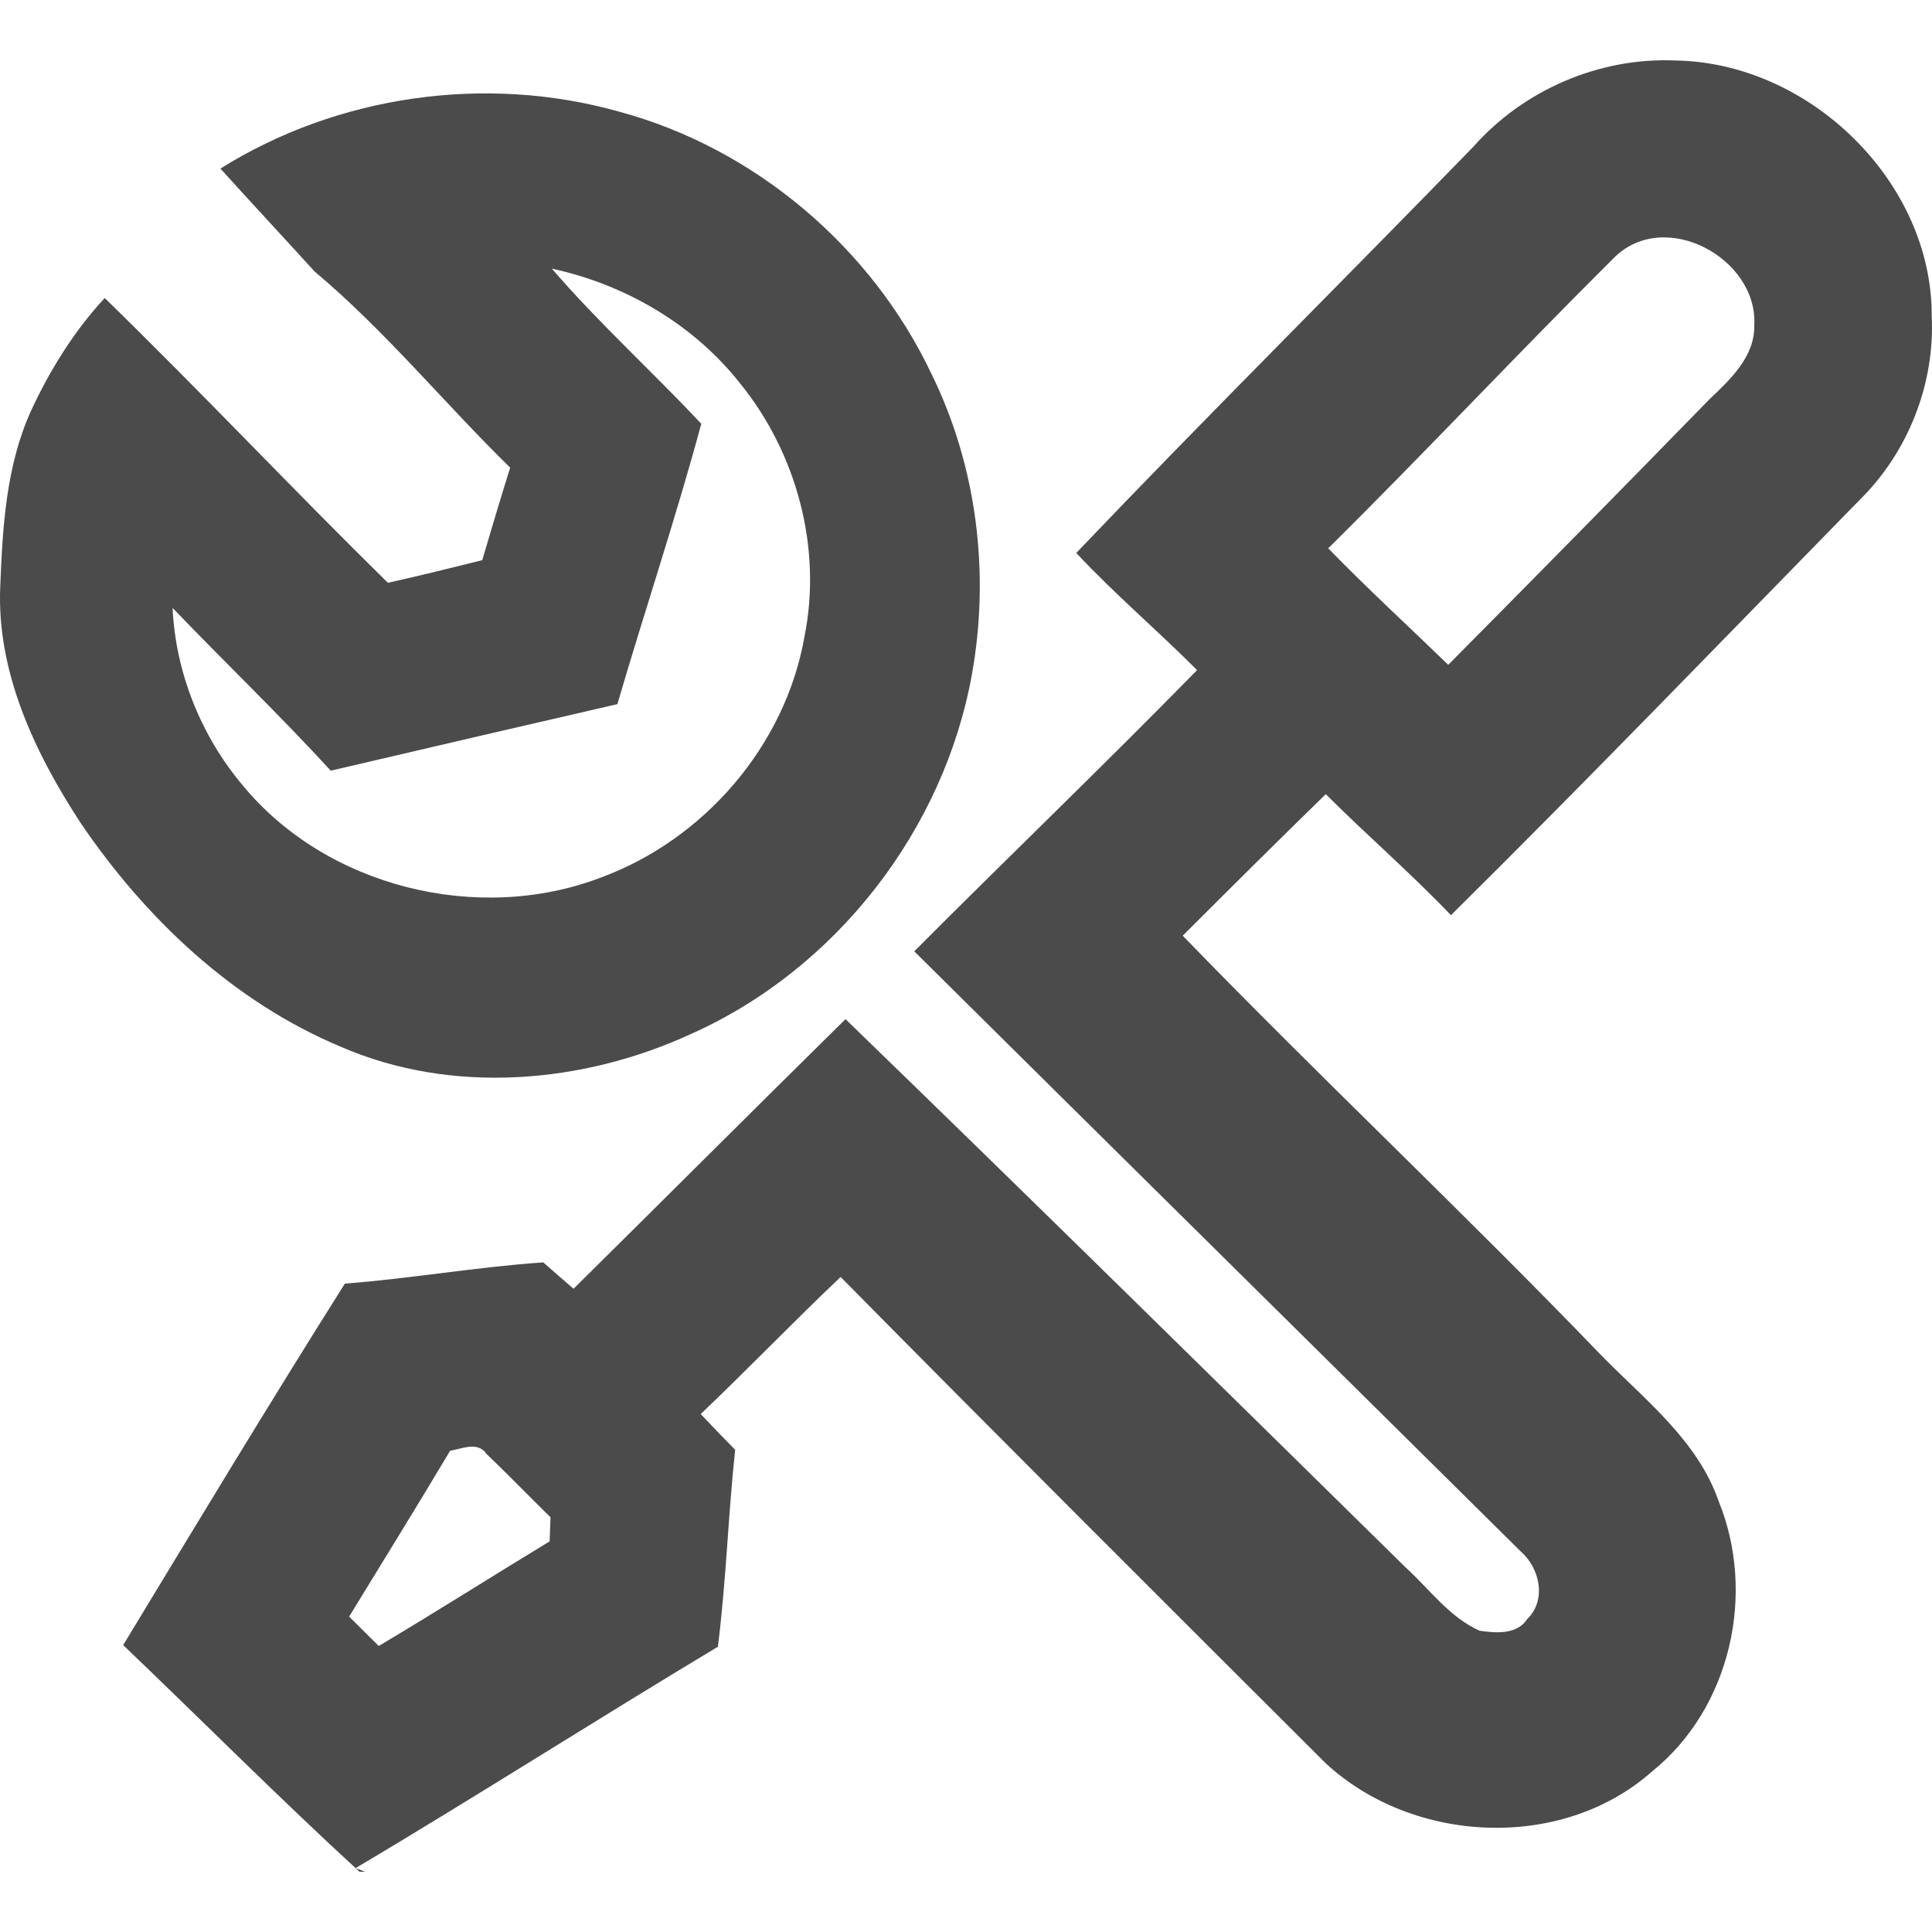 <?xml version="1.0" encoding="utf-8" standalone="no"?>
<!DOCTYPE svg PUBLIC "-//W3C//DTD SVG 1.1//EN" "http://www.w3.org/Graphics/SVG/1.1/DTD/svg11.dtd">
<svg xmlns="http://www.w3.org/2000/svg" xmlns:xlink="http://www.w3.org/1999/xlink" version="1.1"
	width="384" height="384" viewBox="0 0 1200 1200" preserveAspectRatio="xMidYMid meet">
	<title>STAdmin logo</title>
	<g id="logo">
		<path fill="#4B4B4B" d="m 136.915,104.706 c 72.724,-45.54 164.737,-58.68 247.469,-35.4 84.794,22.8 157.155,84.66 194.275,163.14 28.144,57.36 36.271,123.6 25.05,186.24 -17.286,96.42 -84.067,183.18 -174.563,223.56 -67.265,30.96 -148.542,37.86 -217.445,7.92 -67.083,-28.08 -121.672,-80.04 -161.825,-139.32 -28.325,-43.44 -51.92,-93.36 -49.736,-146.16 1.456,-37.14 3.579,-75.36 19.227,-109.74 11.706,-25.26 26.688,-49.32 45.673,-69.84 59.623,58.02 116.577,118.62 175.897,176.88 19.591,-4.38 39.122,-9.18 58.592,-14.04 5.701,-19.2 11.342,-38.4 17.347,-57.48 -41.002,-40.14 -77.516,-84.96 -121.49,-121.86 -19.409,-21.36 -39.122,-42.48 -58.471,-63.9 m 205.86,62.16 c 29.114,33.78 62.352,63.84 92.801,96.36 -15.77,58.5 -35.119,115.98 -52.102,174.12 -59.38,13.68 -118.7,27.42 -178.02,41.34 -31.722,-34.62 -65.749,-67.2 -98.26,-101.1 1.88,40.2 17.65,79.5 43.671,110.34 51.92,62.94 145.873,86.28 222.237,57.18 64.475,-23.7 114.697,-82.2 126.525,-149.46 11.16,-55.02 -4.67,-114.24 -40.153,-157.8 -28.811,-36.42 -71.208,-61.2 -116.699,-70.98 z M 915.29,90.966 c 31.055,-35.04 77.88,-55.38 125.069,-53.4 83.581,1.14 159.702,75.36 159.46,158.52 2.123,42.06 -14.496,84.6 -44.641,114.3 -84.37,86.28 -168.255,173.16 -253.959,258.06 -24.929,-26.1 -52.223,-49.68 -77.759,-75.18 -29.842,29.1 -59.38,58.44 -88.858,87.9 85.34,88.14 174.927,172.26 260.024,260.7 27.052,27.6 59.684,52.74 72.785,90.36 23.473,57.36 7.643,128.76 -41.427,168.18 -56.045,49.56 -148.421,44.94 -202.585,-5.22 C 722.774,994.746 622.027,894.366 522.13,793.146 c -29.478,27.9 -57.5,57.18 -86.917,85.14 7.036,7.5 14.193,14.88 21.411,22.2 -4.367,40.68 -5.58,81.66 -10.736,122.34 -75.393,45.24 -149.452,92.58 -225.027,137.52 l 5.944,2.22 -3.518,0 c -49.979,-45.84 -97.774,-93.96 -146.783,-140.76 45.491,-75.06 90.86,-150.24 137.685,-224.52 41.245,-3.18 82.004,-10.38 123.249,-13.2 6.247,5.52 12.495,10.98 18.803,16.38 56.408,-55.74 112.453,-111.84 168.922,-167.46 116.638,112.98 232.366,226.98 348.155,340.8 14.739,13.44 26.991,30.72 45.673,39.06 10.069,1.5 23.291,2.58 29.599,-7.26 12.191,-11.7 7.824,-31.74 -4.064,-42 -125.493,-124.32 -251.229,-248.34 -376.662,-372.72 58.289,-58.5 117.912,-115.68 175.654,-174.66 -24.565,-24.72 -51.253,-47.28 -75.029,-72.78 81.216,-85.14 164.797,-168.06 246.802,-252.48 m 87.645,68.7 c -60.048,59.64 -117.79,121.38 -177.959,180.9 24.14,24.84 49.676,48.24 74.544,72.36 54.346,-54.78 108.51,-109.8 162.371,-165.06 13.041,-12.36 28.143,-26.52 27.719,-45.9 2.305,-41.28 -55.074,-72.9 -86.675,-42.3 m -723.361,741.42 c -20.562,34.56 -41.791,68.7 -62.716,103.02 6.126,6.06 12.252,12.12 18.378,18.24 35.665,-21.18 70.662,-43.44 106.145,-64.98 0.121,-3.72 0.425,-11.22 0.546,-14.94 -13.283,-13.08 -26.263,-26.46 -39.728,-39.36 -5.58,-8.04 -15.042,-3.18 -22.624,-1.98 z" />
	</g>
</svg>
